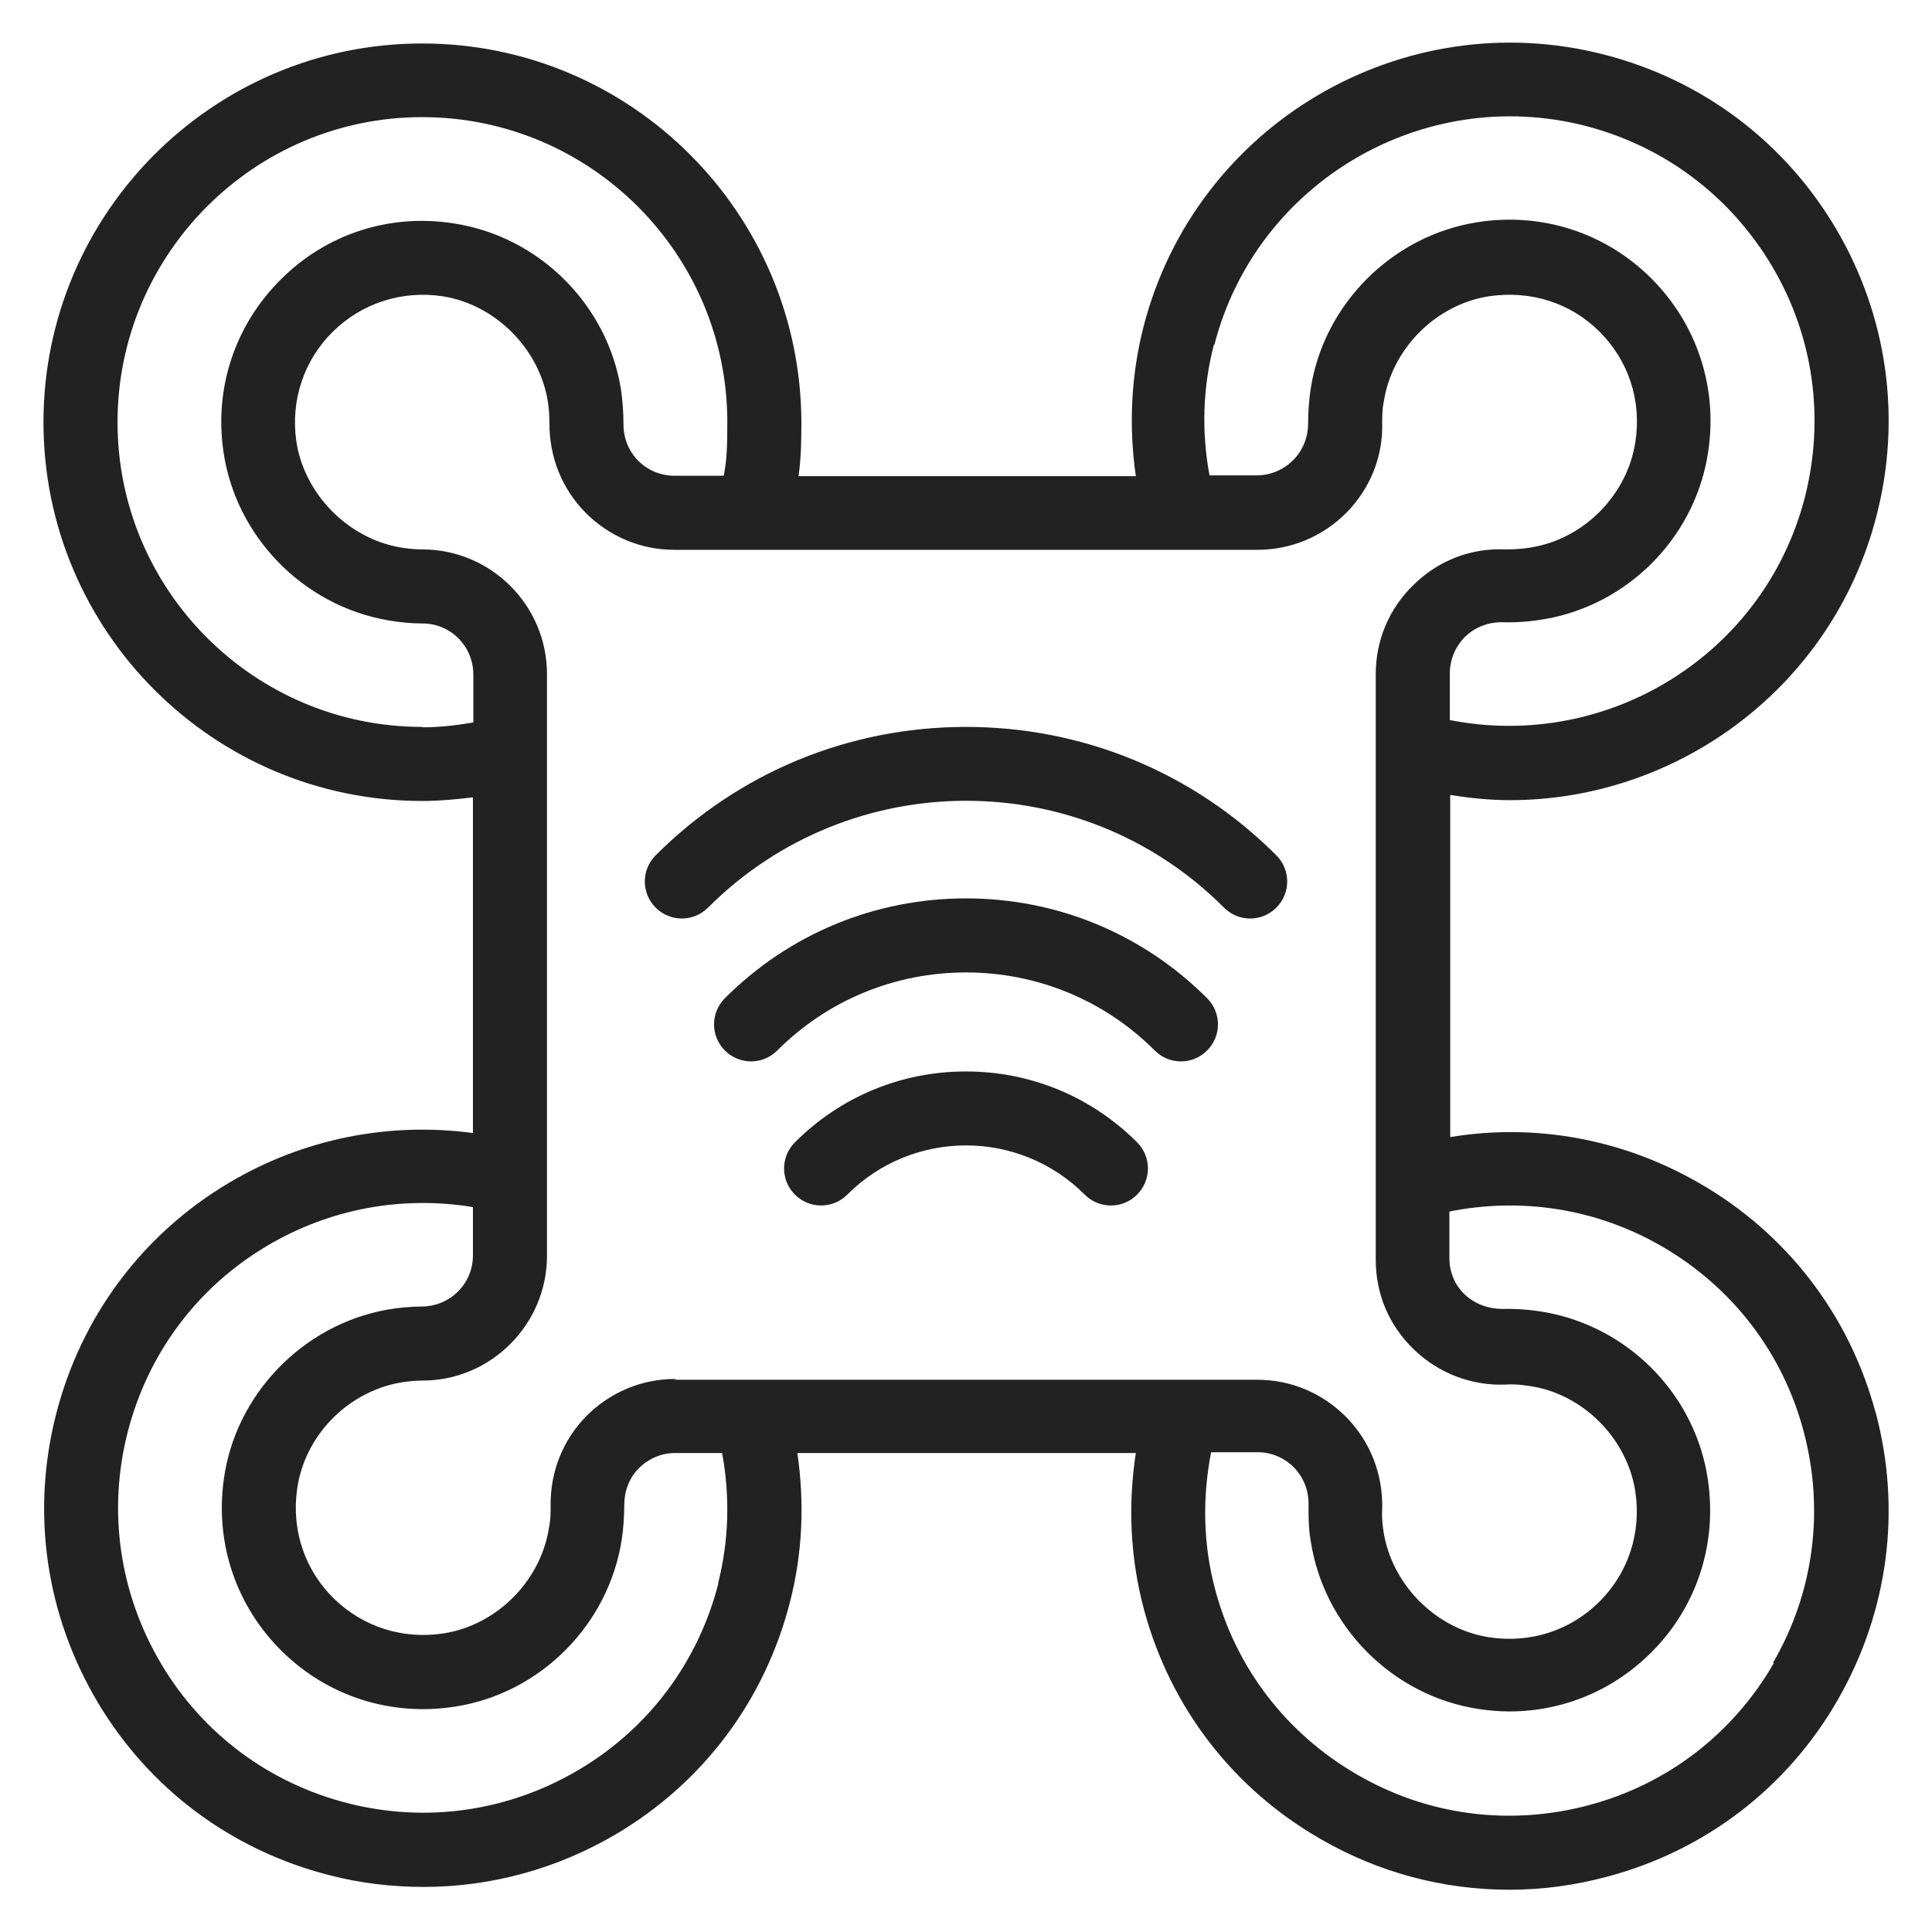 <svg width="48" height="48" viewBox="0 0 48 48" fill="none" xmlns="http://www.w3.org/2000/svg">
<g id="drone_L 1">
<g id="Group">
<path id="Vector" d="M46.6 35.1C45.95 32.67 44.39 30.64 42.21 29.39C40.32 28.3 38.15 27.9 36.03 28.25V19.75C36.53 19.83 37.02 19.88 37.51 19.88C41.7 19.88 45.53 17.06 46.62 12.82C47.25 10.39 46.89 7.85 45.62 5.69C44.34 3.52 42.3 1.99 39.87 1.36C34.85 0.06 29.7 3.09 28.41 8.12C28.1 9.33 28.04 10.6 28.22 11.83H19.84C19.9 11.4 19.91 10.99 19.91 10.5C19.9 5.3 15.68 1.08 10.49 1.08C5.3 1.08 1.08 5.3 1.08 10.49C1.08 15.68 5.3 19.9 10.49 19.9C10.91 19.9 11.34 19.86 11.75 19.81V28.15C9.66 27.87 7.54 28.29 5.7 29.38C3.54 30.66 2.01 32.71 1.39 35.15C0.77 37.59 1.14 40.12 2.42 42.28C3.7 44.44 5.75 45.97 8.19 46.59C8.96 46.79 9.75 46.88 10.53 46.88C12.2 46.88 13.85 46.43 15.32 45.56C17.48 44.28 19.01 42.23 19.63 39.79C19.94 38.58 19.99 37.33 19.81 36.1H28.22C28.02 37.39 28.08 38.71 28.42 39.98C29.07 42.41 30.63 44.44 32.81 45.69C34.26 46.53 35.87 46.95 37.5 46.95C38.32 46.95 39.14 46.84 39.95 46.62C42.38 45.97 44.41 44.41 45.66 42.23C46.91 40.05 47.25 37.52 46.6 35.09V35.1ZM16.78 34.26C15.94 34.26 15.16 34.59 14.57 35.18C13.98 35.78 13.67 36.57 13.68 37.41C13.68 37.59 13.68 37.77 13.64 37.95C13.44 39.27 12.35 40.37 11.03 40.58C10.01 40.74 9.02 40.42 8.3 39.72C7.58 39.02 7.24 38.03 7.38 37.01C7.56 35.68 8.62 34.59 9.94 34.35C10.13 34.32 10.31 34.3 10.5 34.3C12.2 34.3 13.59 32.9 13.59 31.2V16.75C13.59 15.04 12.2 13.65 10.49 13.65C10.31 13.65 10.12 13.63 9.94 13.6C8.63 13.37 7.55 12.26 7.36 10.95C7.22 9.94 7.55 8.95 8.27 8.24C8.99 7.53 9.99 7.21 10.99 7.36C12.3 7.56 13.4 8.66 13.61 9.97C13.64 10.15 13.65 10.34 13.65 10.52C13.65 11.36 13.96 12.14 14.55 12.74C15.14 13.33 15.92 13.66 16.75 13.66H31.24C32.08 13.66 32.86 13.33 33.45 12.74C34.04 12.14 34.36 11.35 34.34 10.52C34.34 10.34 34.34 10.16 34.38 9.98C34.58 8.66 35.68 7.56 37 7.36C38.02 7.21 39.02 7.52 39.74 8.24C40.46 8.96 40.79 9.95 40.63 10.98C40.44 12.24 39.44 13.3 38.2 13.57C37.93 13.63 37.67 13.65 37.4 13.65C36.54 13.61 35.73 13.93 35.12 14.53C34.51 15.12 34.18 15.91 34.18 16.75V31.3C34.18 32.15 34.51 32.93 35.12 33.52C35.73 34.11 36.54 34.43 37.4 34.4C37.67 34.38 37.93 34.42 38.2 34.47C39.44 34.74 40.44 35.81 40.63 37.06C40.78 38.08 40.46 39.07 39.74 39.79C39.02 40.51 38.03 40.83 37.01 40.68C35.68 40.48 34.57 39.37 34.37 38.03C34.34 37.84 34.33 37.66 34.34 37.48C34.36 36.63 34.05 35.83 33.46 35.22C32.87 34.62 32.09 34.28 31.24 34.28H16.77L16.78 34.26ZM30.17 8.57C31.21 4.53 35.36 2.09 39.4 3.13C41.36 3.64 43 4.88 44.03 6.62C45.06 8.36 45.34 10.4 44.84 12.36C43.83 16.27 39.94 18.66 36.02 17.89V16.73C36.02 16.39 36.16 16.06 36.4 15.82C36.65 15.58 36.98 15.45 37.34 15.46C37.76 15.47 38.17 15.43 38.59 15.34C40.59 14.9 42.14 13.25 42.44 11.22C42.68 9.62 42.16 8.05 41.02 6.91C39.88 5.78 38.31 5.27 36.71 5.52C34.59 5.85 32.88 7.56 32.56 9.68C32.52 9.96 32.5 10.24 32.5 10.52C32.5 10.86 32.37 11.19 32.13 11.43C31.89 11.67 31.57 11.81 31.23 11.81H30.05C29.85 10.74 29.88 9.63 30.16 8.56L30.17 8.57ZM10.49 18.06C6.31 18.06 2.92 14.66 2.92 10.49C2.92 6.32 6.31 2.91 10.49 2.91C14.67 2.91 18.07 6.31 18.07 10.49C18.07 11.07 18.06 11.43 17.98 11.82H16.76C16.42 11.82 16.1 11.69 15.86 11.45C15.62 11.21 15.49 10.89 15.49 10.54C15.49 10.26 15.47 9.97 15.43 9.69C15.1 7.57 13.39 5.87 11.27 5.55C9.68 5.3 8.11 5.81 6.98 6.94C5.85 8.06 5.32 9.62 5.55 11.21C5.85 13.32 7.52 15.04 9.63 15.41C9.92 15.46 10.21 15.49 10.5 15.49C11.2 15.49 11.76 16.06 11.76 16.76V17.95C11.34 18.02 10.92 18.07 10.5 18.07L10.49 18.06ZM17.85 39.33C17.35 41.29 16.12 42.94 14.38 43.97C12.64 45 10.6 45.3 8.64 44.8C6.68 44.3 5.03 43.07 4 41.33C2.97 39.59 2.67 37.55 3.17 35.59C3.67 33.63 4.9 31.98 6.64 30.95C8.19 30.03 9.99 29.7 11.75 29.99V31.19C11.75 31.89 11.19 32.45 10.49 32.46C10.2 32.46 9.9 32.49 9.61 32.54C7.51 32.92 5.84 34.66 5.56 36.76C5.34 38.35 5.87 39.91 7.01 41.03C8.15 42.15 9.72 42.65 11.31 42.4C13.43 42.07 15.13 40.36 15.45 38.23C15.49 37.95 15.51 37.66 15.51 37.39C15.51 37.05 15.63 36.72 15.87 36.48C16.11 36.24 16.43 36.1 16.77 36.1H17.94C18.14 37.17 18.11 38.28 17.84 39.34L17.85 39.33ZM44.07 41.32C43.06 43.07 41.43 44.33 39.47 44.85C37.52 45.37 35.47 45.11 33.72 44.09C31.97 43.08 30.71 41.45 30.19 39.49C29.89 38.37 29.87 37.21 30.09 36.08H31.25C31.59 36.08 31.91 36.22 32.15 36.46C32.39 36.71 32.52 37.04 32.51 37.39C32.51 37.68 32.51 37.97 32.56 38.26C32.88 40.41 34.6 42.14 36.74 42.46C37 42.5 37.25 42.52 37.5 42.52C38.83 42.52 40.08 42 41.03 41.05C42.16 39.92 42.67 38.35 42.43 36.75C42.13 34.73 40.58 33.08 38.58 32.64C38.17 32.55 37.75 32.51 37.33 32.52C36.99 32.52 36.64 32.4 36.39 32.16C36.14 31.92 36.01 31.6 36.01 31.26V30.1C37.81 29.74 39.67 30.03 41.28 30.96C43.03 31.97 44.29 33.6 44.81 35.56C45.33 37.51 45.07 39.56 44.05 41.31L44.07 41.32Z" fill="#222222"/>
<path id="Vector_2" d="M24 26.62C22.4 26.62 20.89 27.24 19.75 28.38C19.39 28.74 19.39 29.32 19.75 29.68C20.11 30.04 20.69 30.04 21.05 29.68C22.68 28.05 25.32 28.05 26.95 29.68C27.13 29.86 27.36 29.95 27.6 29.95C27.84 29.95 28.07 29.86 28.25 29.68C28.61 29.32 28.61 28.74 28.25 28.38C27.12 27.25 25.61 26.62 24 26.62Z" fill="#222222"/>
<path id="Vector_3" d="M31.71 21.25C29.65 19.19 26.91 18.06 24 18.06C21.09 18.06 18.35 19.19 16.29 21.25C15.93 21.61 15.93 22.19 16.29 22.55C16.65 22.91 17.23 22.91 17.59 22.55C21.13 19.01 26.88 19.01 30.41 22.55C30.59 22.73 30.82 22.82 31.06 22.82C31.3 22.82 31.53 22.73 31.71 22.55C32.07 22.19 32.07 21.61 31.71 21.25V21.25Z" fill="#222222"/>
<path id="Vector_4" d="M24 22.32C21.74 22.32 19.61 23.2 18.01 24.8C17.65 25.16 17.65 25.74 18.01 26.1C18.37 26.46 18.95 26.46 19.31 26.1C20.56 24.85 22.23 24.16 24 24.16C25.77 24.16 27.44 24.85 28.69 26.1C28.87 26.28 29.1 26.37 29.34 26.37C29.58 26.37 29.81 26.28 29.99 26.1C30.35 25.74 30.35 25.16 29.99 24.8C28.39 23.2 26.26 22.32 24 22.32Z" fill="#222222"/>
</g>
</g>
</svg>
